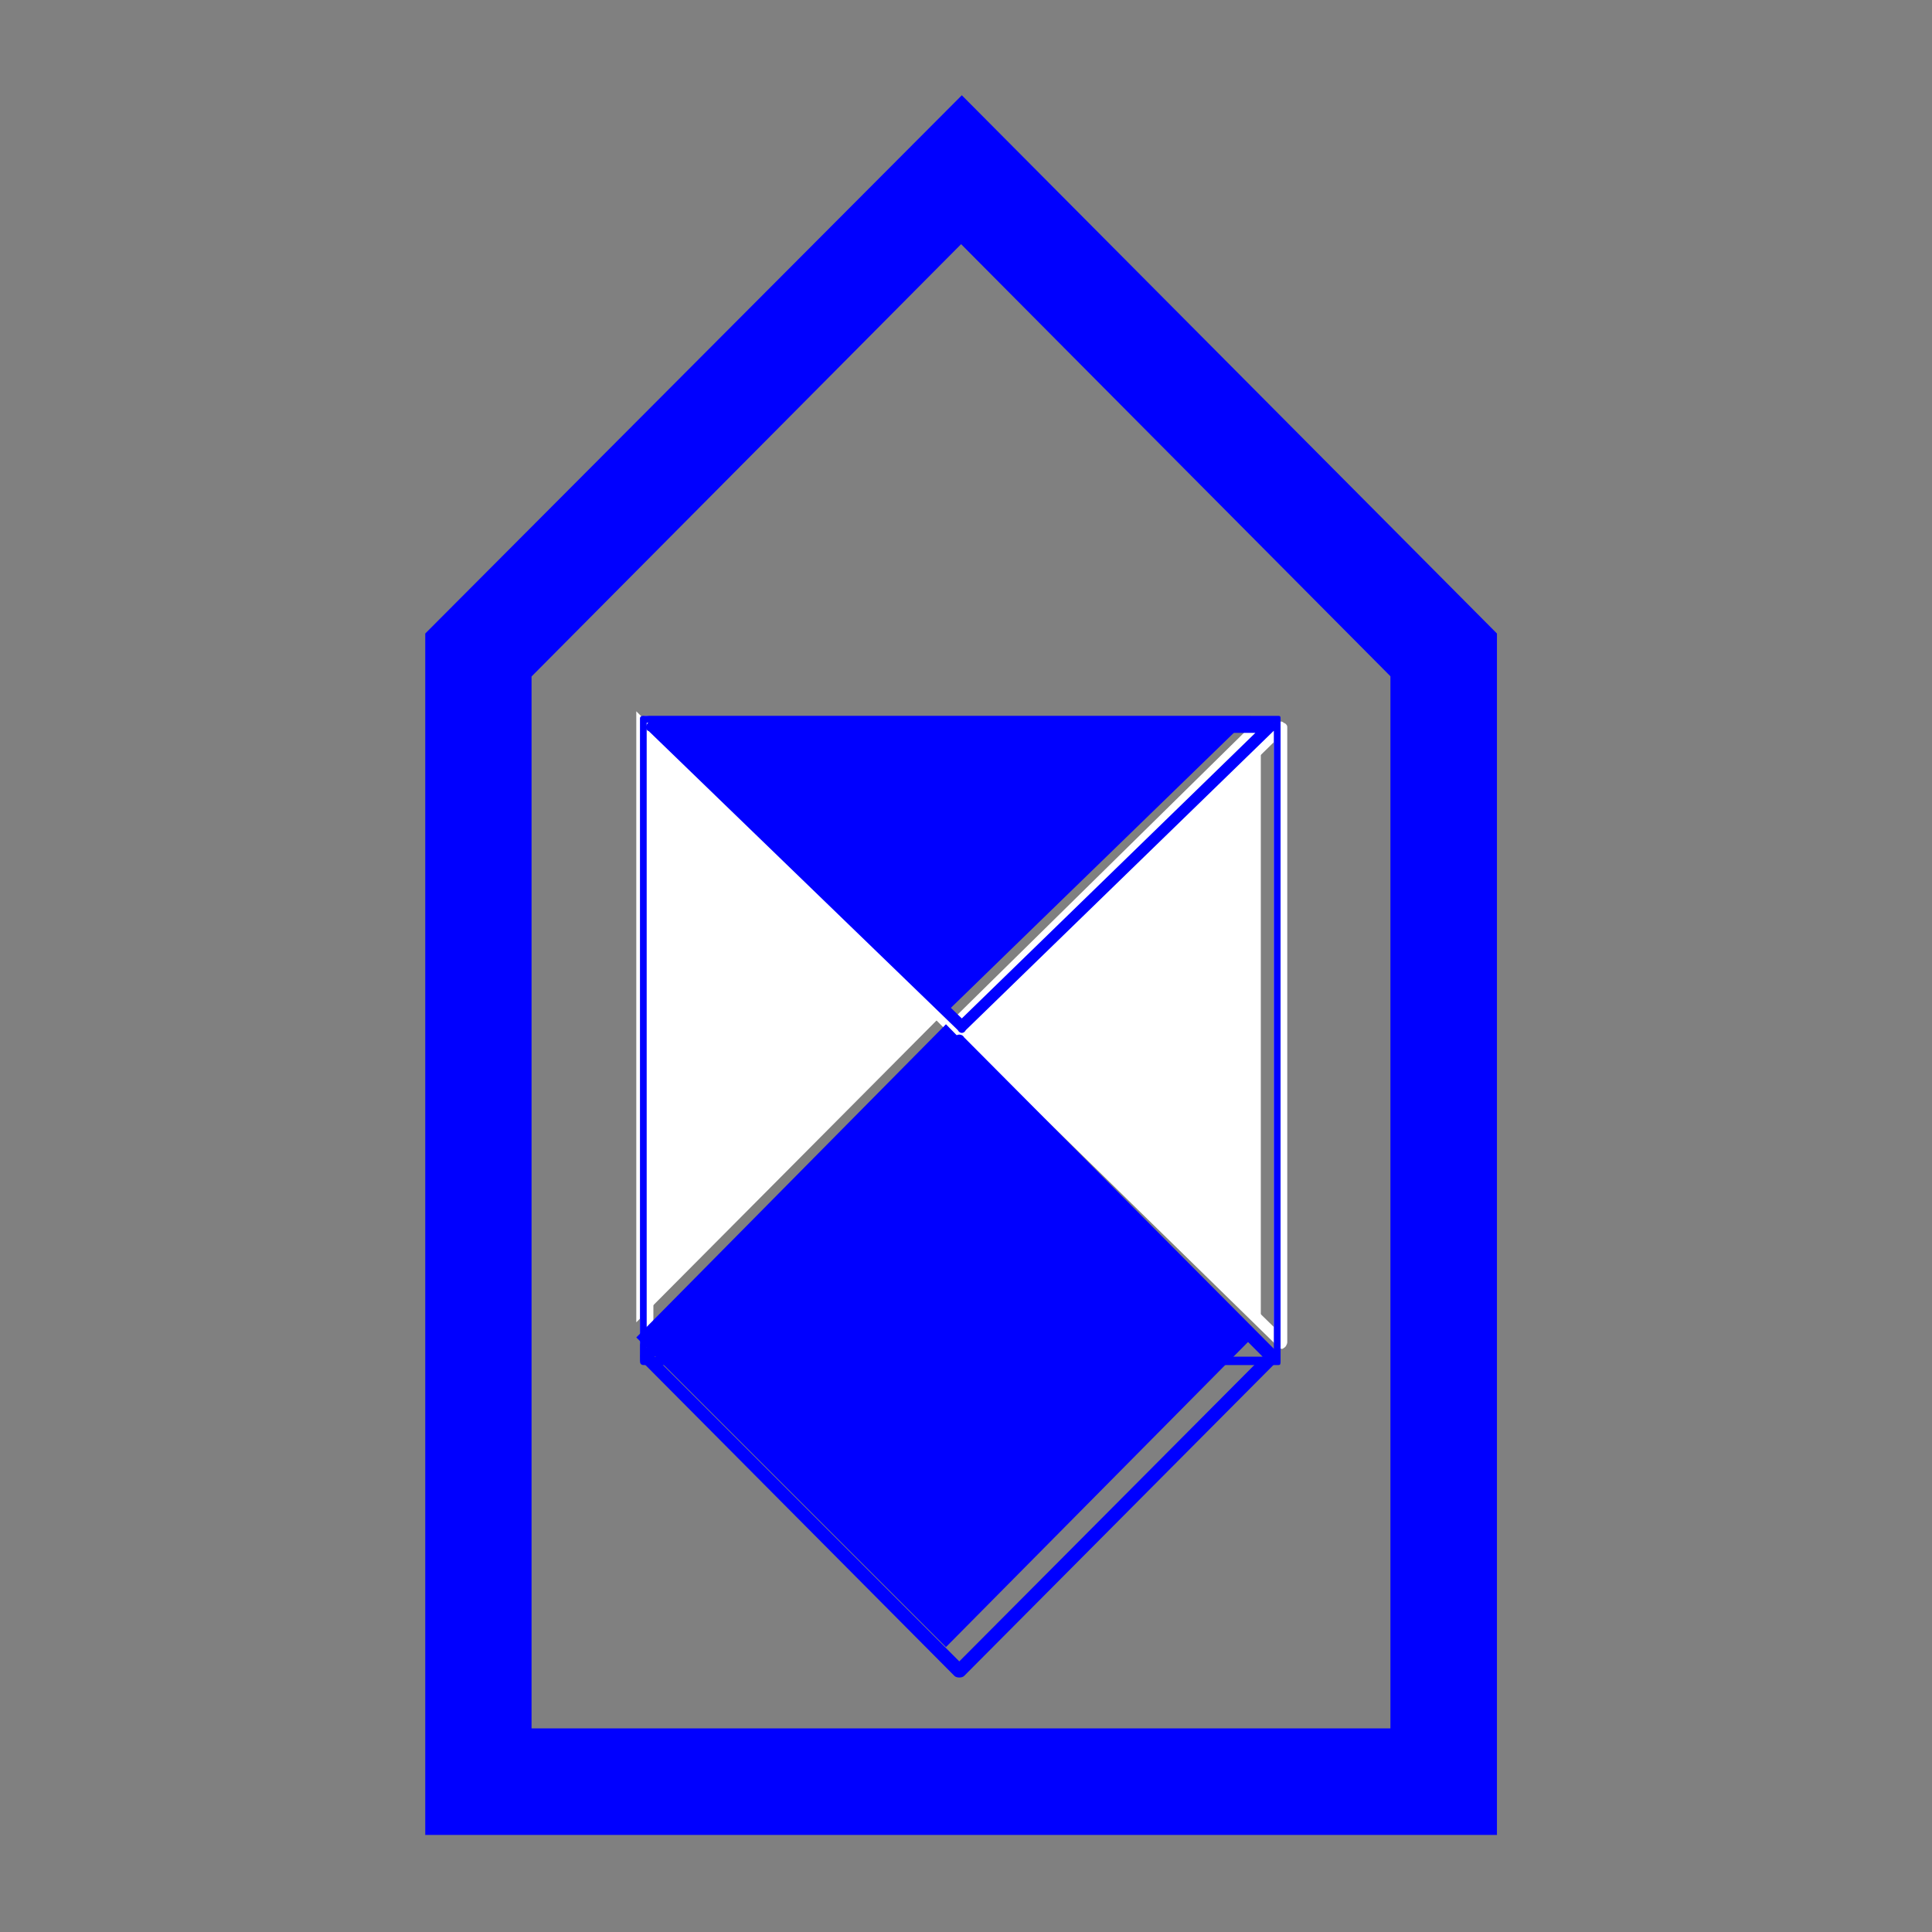 <?xml version="1.0" encoding="UTF-8"?>
<svg xmlns="http://www.w3.org/2000/svg" xmlns:xlink="http://www.w3.org/1999/xlink" width="32" height="32" viewBox="0 0 32 32">
<rect x="0" y="0" width="32" height="32" fill="#808080" stroke="none"/>
<path fill-rule="nonzero" fill="rgb(0%, 0%, 100%)" fill-opacity="1" stroke-width="1" stroke-linecap="butt" stroke-linejoin="miter" stroke="rgb(0%, 0%, 100%)" stroke-opacity="1" stroke-miterlimit="4" d="M 252.051 1084.951 L 252.051 374.961 L 568.955 57.065 L 885.01 374.961 L 885.01 1084.951 Z M 853.999 1022.93 L 822.988 1053.94 L 822.988 386.997 L 832.051 408.945 L 547.007 122.061 L 590.054 122.061 L 305.01 408.945 L 313.931 386.997 L 313.931 1053.94 L 283.062 1022.93 Z M 853.999 1022.93 " transform="matrix(0.028, 0, 0, 0.028, 0, 0)"/>
<path fill-rule="nonzero" fill="rgb(100%, 100%, 100%)" fill-opacity="1" d="M 20.883 21.902 L 15.781 16.883 L 20.883 11.863 Z M 20.883 21.902 "/>
<path fill-rule="nonzero" fill="rgb(100%, 100%, 100%)" fill-opacity="1" stroke-width="1" stroke-linecap="butt" stroke-linejoin="miter" stroke="rgb(100%, 100%, 100%)" stroke-opacity="1" stroke-miterlimit="4" d="M 760.967 793.96 C 760.967 794.951 759.976 796.934 758.984 796.934 C 758.984 798.066 756.011 796.934 756.011 795.942 L 569.946 613.984 C 568.955 613.984 568.955 612.993 568.955 612.002 C 568.955 611.011 568.955 610.02 569.946 610.02 L 756.011 428.062 C 756.011 427.07 758.984 427.07 758.984 428.062 C 759.976 428.062 760.967 429.053 760.967 430.044 Z M 754.028 430.044 L 759.976 432.026 L 574.053 613.984 L 574.053 610.02 L 759.976 791.978 L 754.028 793.96 Z M 754.028 430.044 " transform="matrix(0.028, 0, 0, 0.028, 0, 0)"/>
<path fill-rule="nonzero" fill="rgb(100%, 100%, 100%)" fill-opacity="1" d="M 10.539 21.902 L 15.586 16.828 L 10.539 11.781 Z M 10.539 21.902 "/>
<path fill-rule="nonzero" fill="rgb(100%, 100%, 100%)" fill-opacity="1" stroke-width="1" stroke-linecap="butt" stroke-linejoin="miter" stroke="rgb(100%, 100%, 100%)" stroke-opacity="1" stroke-miterlimit="4" d="M 386.006 793.96 L 381.05 791.978 L 563.008 608.037 L 563.008 612.002 L 381.05 429.053 L 386.006 427.07 Z M 379.067 427.07 C 379.067 425.938 380.059 423.955 382.041 423.955 C 382.041 423.955 384.023 423.955 385.015 424.946 L 567.964 608.037 C 568.955 609.028 568.955 612.002 567.964 612.002 L 385.015 795.942 C 384.023 796.934 382.041 798.066 382.041 796.934 C 380.059 796.934 379.067 794.951 379.067 793.96 Z M 379.067 427.07 " transform="matrix(0.028, 0, 0, 0.028, 0, 0)"/>
<path fill-rule="nonzero" fill="rgb(0%, 0%, 100%)" fill-opacity="1" d="M 10.539 22.152 L 15.668 16.965 L 20.746 22.152 L 15.668 27.281 Z M 10.539 22.152 "/>
<path fill-rule="nonzero" fill="rgb(0%, 0%, 100%)" fill-opacity="1" stroke-width="1" stroke-linecap="butt" stroke-linejoin="miter" stroke="rgb(0%, 0%, 100%)" stroke-opacity="1" stroke-miterlimit="4" d="M 380.059 805.005 C 379.067 803.022 379.067 801.04 380.059 800.049 L 564.99 613.984 C 565.981 612.002 568.955 612.002 569.946 613.984 L 755.02 800.049 C 756.011 801.04 756.011 803.022 755.02 805.005 L 569.946 991.069 C 568.955 992.061 565.981 992.061 564.99 991.069 Z M 569.946 985.972 L 564.99 985.972 L 750.063 800.049 L 750.063 805.005 L 564.99 618.94 L 569.946 618.94 L 384.023 805.005 L 384.023 800.049 Z M 569.946 985.972 " transform="matrix(0.028, 0, 0, 0.028, 0, 0)"/>
<path fill-rule="nonzero" fill="rgb(0%, 0%, 100%)" fill-opacity="1" d="M 20.719 11.863 L 15.695 16.746 L 10.648 11.863 Z M 20.719 11.863 "/>
<path fill-rule="nonzero" fill="rgb(0%, 0%, 100%)" fill-opacity="1" stroke-width="1" stroke-linecap="butt" stroke-linejoin="miter" stroke="rgb(0%, 0%, 100%)" stroke-opacity="1" stroke-miterlimit="4" d="M 751.055 427.07 C 752.046 427.07 754.028 428.062 754.028 429.053 C 755.02 430.044 754.028 432.026 753.037 432.026 L 570.938 609.028 C 569.946 611.011 567.964 611.011 566.973 609.028 L 384.023 432.026 C 383.032 432.026 382.041 430.044 383.032 429.053 C 383.032 428.062 385.015 427.07 386.006 427.07 Z M 386.006 433.018 L 387.988 428.062 L 570.938 605.063 L 566.973 605.063 L 748.931 428.062 L 751.055 433.018 Z M 386.006 433.018 " transform="matrix(0.028, 0, 0, 0.028, 0, 0)"/>
<path fill-rule="nonzero" fill="rgb(0%, 0%, 100%)" fill-opacity="1" stroke-width="1" stroke-linecap="butt" stroke-linejoin="miter" stroke="rgb(0%, 0%, 100%)" stroke-opacity="1" stroke-miterlimit="4" d="M 379.067 424.946 C 379.067 423.955 380.059 423.955 381.05 423.955 L 756.011 423.955 C 757.002 423.955 757.002 423.955 757.002 424.946 L 757.002 805.005 C 757.002 806.987 757.002 806.987 756.011 806.987 L 381.05 806.987 C 380.059 806.987 379.067 806.987 379.067 805.005 Z M 382.041 805.005 L 381.05 803.022 L 756.011 803.022 L 754.028 805.005 L 754.028 424.946 L 756.011 427.07 L 381.05 427.07 L 382.041 424.946 Z M 382.041 805.005 " transform="matrix(0.028, 0, 0, 0.028, 0, 0)"/>
</svg>
